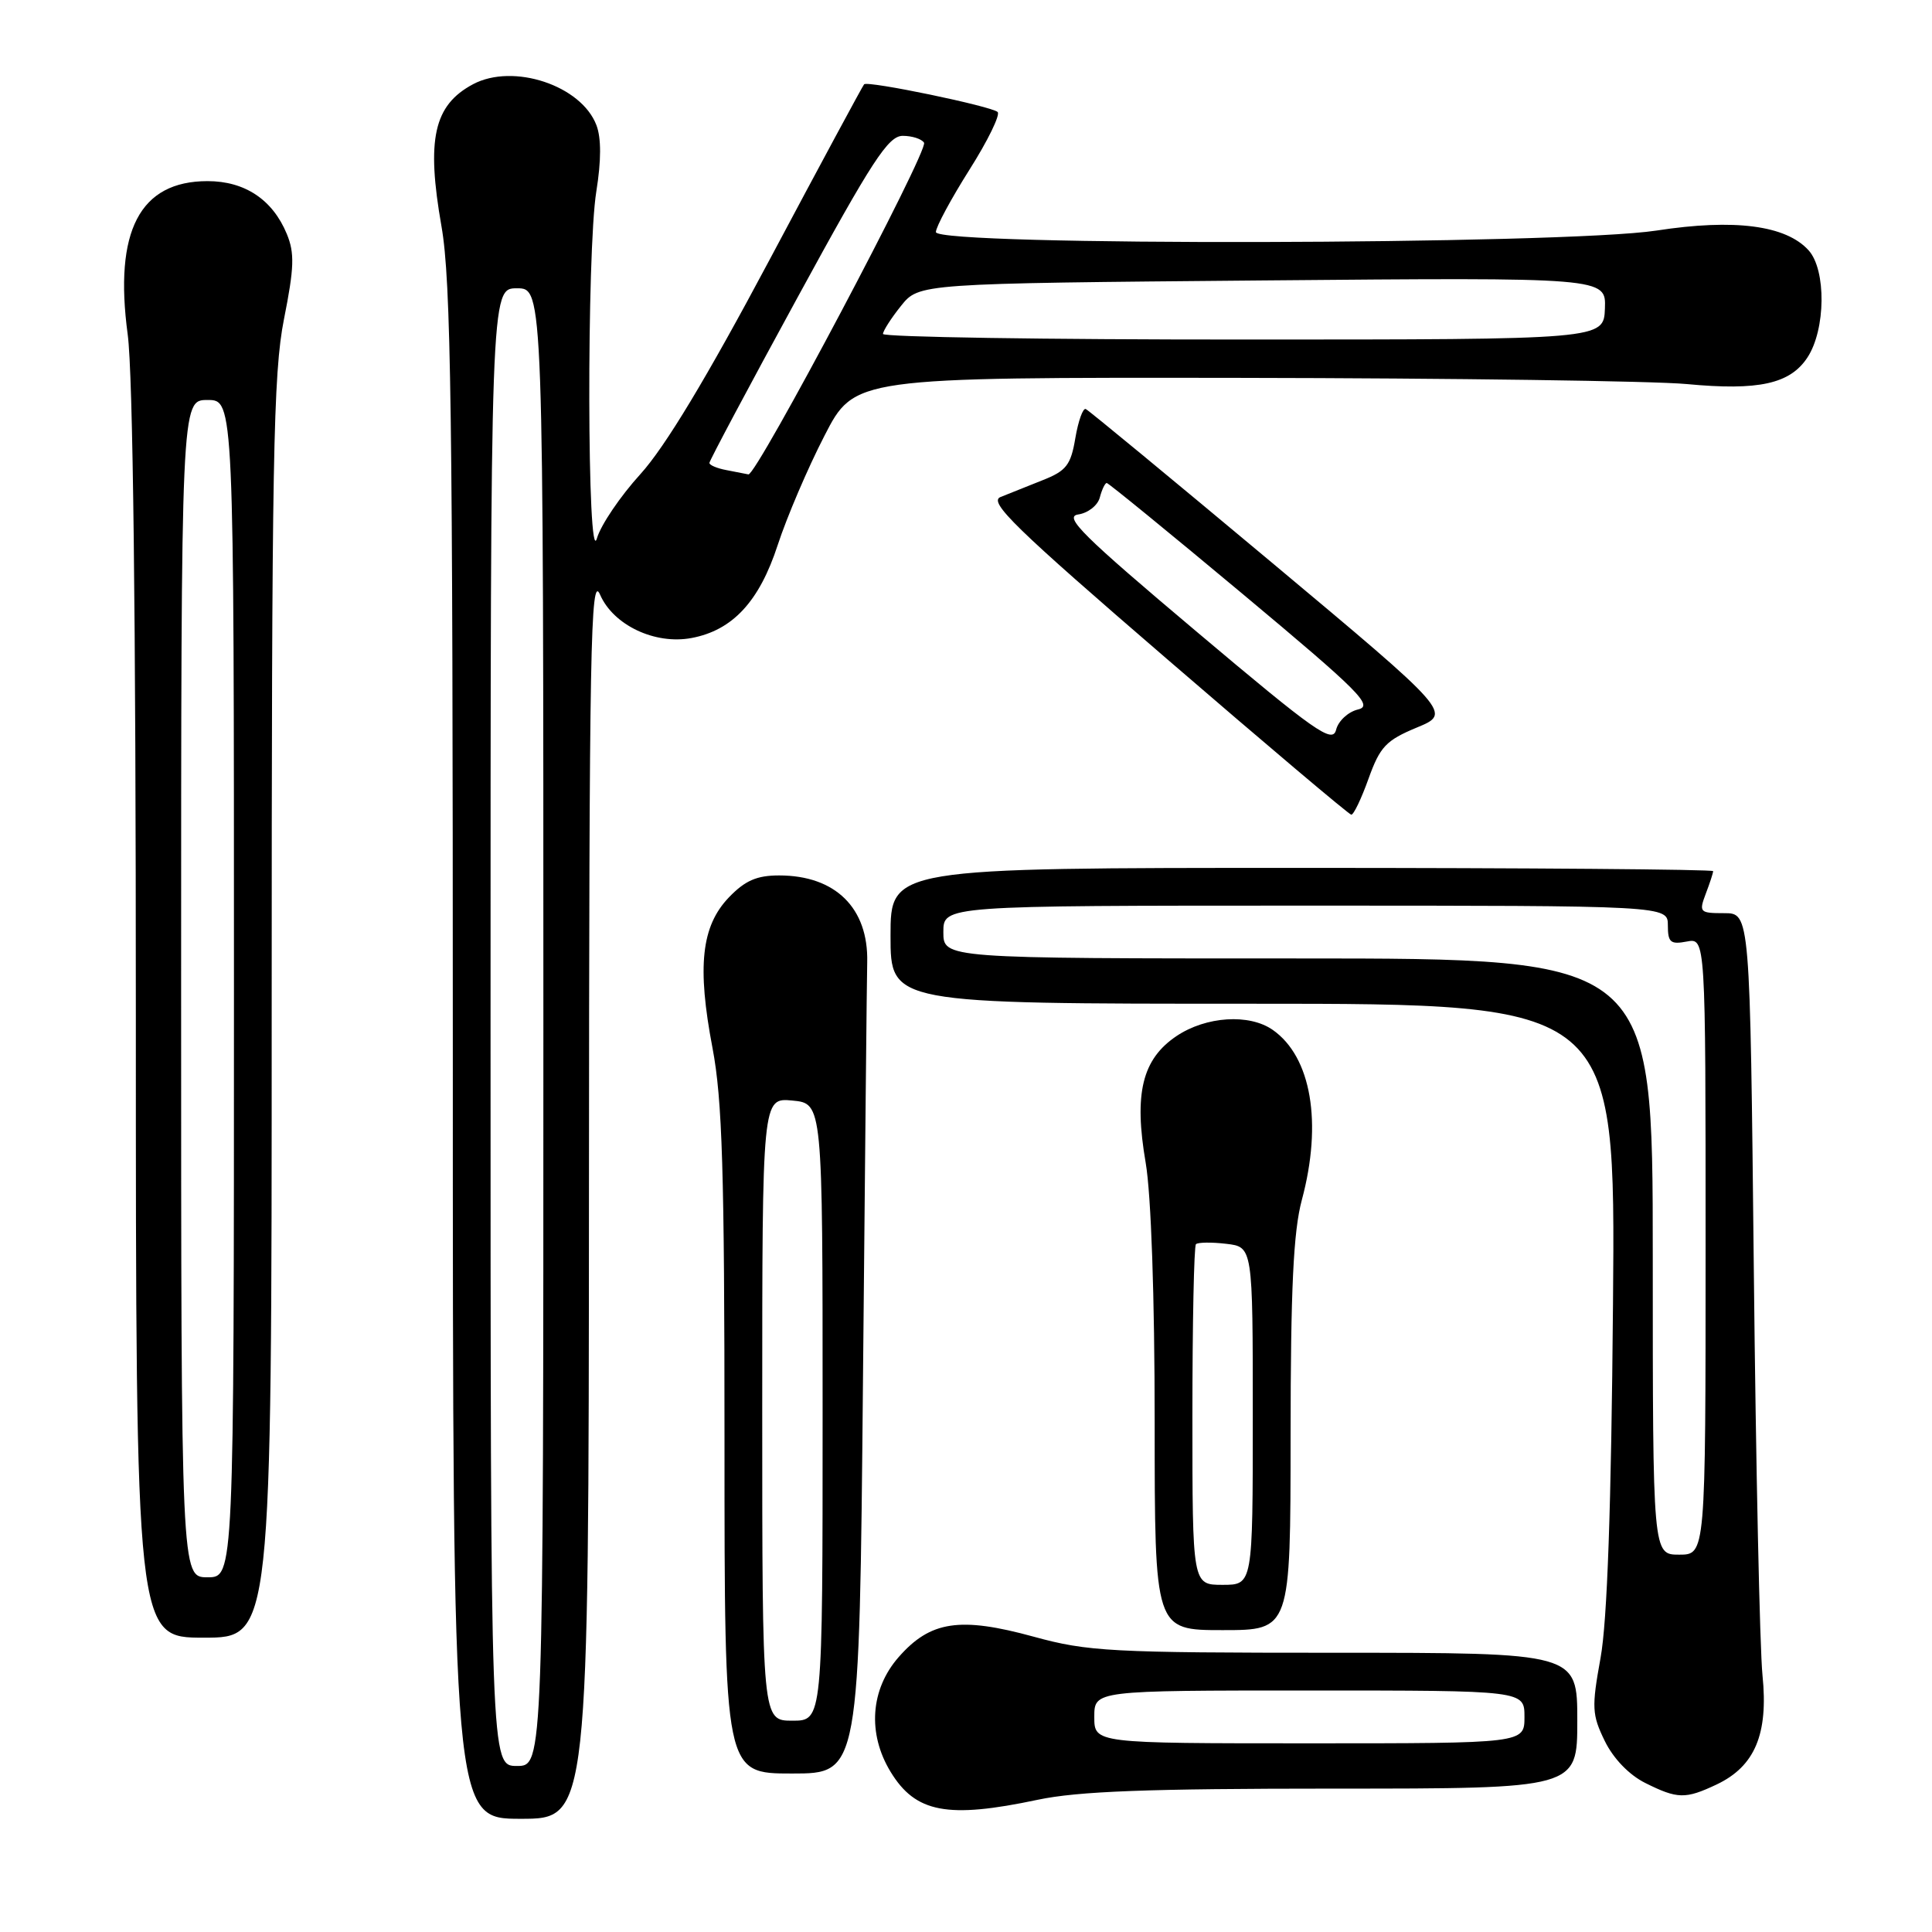 <?xml version="1.0" encoding="UTF-8" standalone="no"?>
<!DOCTYPE svg PUBLIC "-//W3C//DTD SVG 1.1//EN" "http://www.w3.org/Graphics/SVG/1.1/DTD/svg11.dtd" >
<svg xmlns="http://www.w3.org/2000/svg" xmlns:xlink="http://www.w3.org/1999/xlink" version="1.1" viewBox="0 0 256 256">
 <g >
 <path fill="currentColor"
d=" M 78.04 158.25 C 78.07 85.65 78.25 75.90 79.51 78.79 C 81.26 82.83 86.78 85.45 91.63 84.54 C 97.07 83.52 100.61 79.71 103.05 72.22 C 104.26 68.52 107.04 62.01 109.24 57.75 C 113.22 50.00 113.22 50.00 164.36 50.07 C 192.49 50.11 219.10 50.48 223.50 50.89 C 233.04 51.79 237.20 50.87 239.50 47.36 C 241.92 43.67 242.00 35.77 239.65 33.17 C 236.65 29.85 229.82 28.96 219.50 30.55 C 207.09 32.45 123.99 32.63 124.01 30.75 C 124.02 30.06 126.02 26.35 128.45 22.50 C 130.89 18.65 132.57 15.20 132.19 14.84 C 131.39 14.08 114.99 10.67 114.50 11.17 C 114.32 11.35 108.66 21.85 101.93 34.50 C 93.64 50.07 88.13 59.22 84.86 62.82 C 82.20 65.74 79.61 69.57 79.10 71.32 C 77.80 75.81 77.72 33.31 79.02 25.34 C 79.67 21.28 79.68 18.29 79.03 16.59 C 77.03 11.32 68.01 8.33 62.68 11.16 C 57.47 13.94 56.47 18.45 58.50 30.00 C 59.76 37.17 60.00 54.31 60.00 139.75 C 60.00 241.00 60.00 241.00 69.00 241.00 C 78.00 241.00 78.00 241.00 78.04 158.25 Z  M 137.50 238.48 C 142.86 237.35 152.06 237.00 176.75 237.00 C 209.00 237.00 209.00 237.00 209.00 228.00 C 209.00 219.00 209.00 219.00 176.87 219.00 C 147.19 219.00 144.15 218.84 136.97 216.87 C 127.20 214.19 123.28 214.78 119.08 219.57 C 115.33 223.84 114.92 229.71 118.01 234.78 C 121.32 240.21 125.55 241.01 137.50 238.48 Z  M 227.47 236.45 C 232.54 234.04 234.33 229.77 233.54 221.99 C 233.18 218.42 232.66 194.24 232.39 168.25 C 231.89 121.00 231.89 121.00 228.47 121.00 C 225.21 121.00 225.10 120.88 226.02 118.43 C 226.56 117.02 227.00 115.67 227.00 115.43 C 227.00 115.20 202.48 115.00 172.50 115.00 C 118.00 115.00 118.00 115.00 118.00 124.00 C 118.00 133.00 118.00 133.00 166.03 133.00 C 214.07 133.00 214.07 133.00 213.73 172.75 C 213.50 199.78 212.97 214.80 212.08 219.69 C 210.89 226.26 210.94 227.20 212.64 230.69 C 213.78 233.02 215.86 235.18 218.00 236.25 C 222.29 238.39 223.32 238.41 227.47 236.45 Z  M 114.35 182.75 C 114.62 154.01 114.86 129.15 114.91 127.50 C 115.08 120.32 110.70 116.00 103.24 116.00 C 100.27 116.00 98.72 116.68 96.57 118.92 C 92.93 122.73 92.35 128.07 94.41 138.86 C 95.71 145.72 96.00 155.11 96.00 191.11 C 96.00 235.00 96.00 235.00 104.94 235.00 C 113.87 235.00 113.87 235.00 114.35 182.75 Z  M 36.00 133.75 C 36.00 60.77 36.20 49.49 37.63 42.28 C 38.99 35.45 39.05 33.53 38.00 30.99 C 36.12 26.45 32.44 24.00 27.50 24.00 C 18.52 24.00 15.08 30.61 16.92 44.31 C 17.62 49.49 18.00 81.40 18.00 134.66 C 18.00 217.00 18.00 217.00 27.00 217.00 C 36.00 217.00 36.00 217.00 36.00 133.75 Z  M 171.01 190.25 C 171.02 170.73 171.38 163.17 172.50 159.00 C 175.25 148.77 173.75 140.04 168.65 136.47 C 165.54 134.29 159.81 134.66 155.90 137.28 C 151.34 140.34 150.23 144.90 151.81 154.08 C 152.53 158.31 153.00 171.80 153.00 188.52 C 153.00 216.00 153.00 216.00 162.00 216.00 C 171.00 216.00 171.00 216.00 171.01 190.25 Z  M 181.34 103.17 C 182.86 98.94 183.66 98.10 187.72 96.41 C 192.37 94.49 192.37 94.49 168.46 74.49 C 155.31 63.50 144.25 54.36 143.87 54.20 C 143.50 54.03 142.88 55.76 142.49 58.04 C 141.89 61.62 141.30 62.39 138.15 63.63 C 136.14 64.43 133.63 65.43 132.57 65.86 C 130.95 66.51 134.50 69.97 154.57 87.27 C 167.73 98.62 178.75 107.93 179.05 107.95 C 179.36 107.98 180.39 105.83 181.34 103.17 Z  M 65.00 136.10 C 65.00 38.20 65.00 38.20 68.50 38.20 C 72.00 38.20 72.00 38.20 72.00 136.10 C 72.00 234.00 72.00 234.00 68.50 234.00 C 65.00 234.00 65.00 234.00 65.00 136.10 Z  M 96.25 62.29 C 95.01 62.06 94.00 61.63 94.00 61.34 C 94.00 61.05 99.25 51.19 105.68 39.41 C 115.57 21.27 117.70 18.00 119.62 18.00 C 120.86 18.00 122.13 18.41 122.44 18.91 C 123.07 19.93 100.22 63.08 99.17 62.86 C 98.80 62.79 97.49 62.53 96.25 62.29 Z  M 117.00 44.25 C 117.01 43.84 118.08 42.16 119.39 40.53 C 121.77 37.56 121.77 37.56 167.29 37.16 C 212.81 36.76 212.81 36.76 212.66 40.88 C 212.50 44.99 212.50 44.99 164.75 44.99 C 138.49 45.00 117.00 44.66 117.00 44.25 Z  M 145.00 227.50 C 145.00 224.00 145.00 224.00 173.50 224.00 C 202.00 224.00 202.00 224.00 202.00 227.50 C 202.00 231.00 202.00 231.00 173.50 231.00 C 145.00 231.00 145.00 231.00 145.00 227.50 Z  M 219.00 166.50 C 219.00 127.00 219.00 127.00 172.00 127.00 C 125.00 127.00 125.00 127.00 125.00 123.50 C 125.00 120.00 125.00 120.00 173.00 120.00 C 221.00 120.00 221.00 120.00 221.00 122.62 C 221.00 124.87 221.35 125.17 223.50 124.76 C 226.00 124.28 226.00 124.28 226.00 165.14 C 226.00 206.00 226.00 206.00 222.50 206.00 C 219.00 206.00 219.00 206.00 219.00 166.50 Z  M 101.00 186.72 C 101.00 145.45 101.00 145.45 105.00 145.83 C 109.00 146.21 109.00 146.21 109.00 187.11 C 109.00 228.00 109.00 228.00 105.00 228.00 C 101.00 228.00 101.00 228.00 101.00 186.72 Z  M 24.00 131.00 C 24.00 53.00 24.00 53.00 27.50 53.00 C 31.00 53.00 31.00 53.00 31.00 131.00 C 31.00 209.00 31.00 209.00 27.50 209.00 C 24.00 209.00 24.00 209.00 24.00 131.00 Z  M 158.00 187.67 C 158.00 175.38 158.21 165.12 158.47 164.86 C 158.73 164.61 160.53 164.58 162.47 164.81 C 166.00 165.22 166.00 165.22 166.00 187.61 C 166.00 210.00 166.00 210.00 162.00 210.00 C 158.00 210.00 158.00 210.00 158.00 187.67 Z  M 158.51 83.66 C 143.46 70.98 140.90 68.45 142.87 68.17 C 144.17 67.98 145.46 66.97 145.73 65.92 C 146.01 64.86 146.42 64.00 146.65 64.00 C 146.87 64.00 154.99 70.63 164.69 78.73 C 180.18 91.67 182.03 93.52 179.94 94.01 C 178.64 94.32 177.33 95.53 177.04 96.70 C 176.56 98.57 174.34 97.01 158.51 83.66 Z "/>
</g>
</svg>